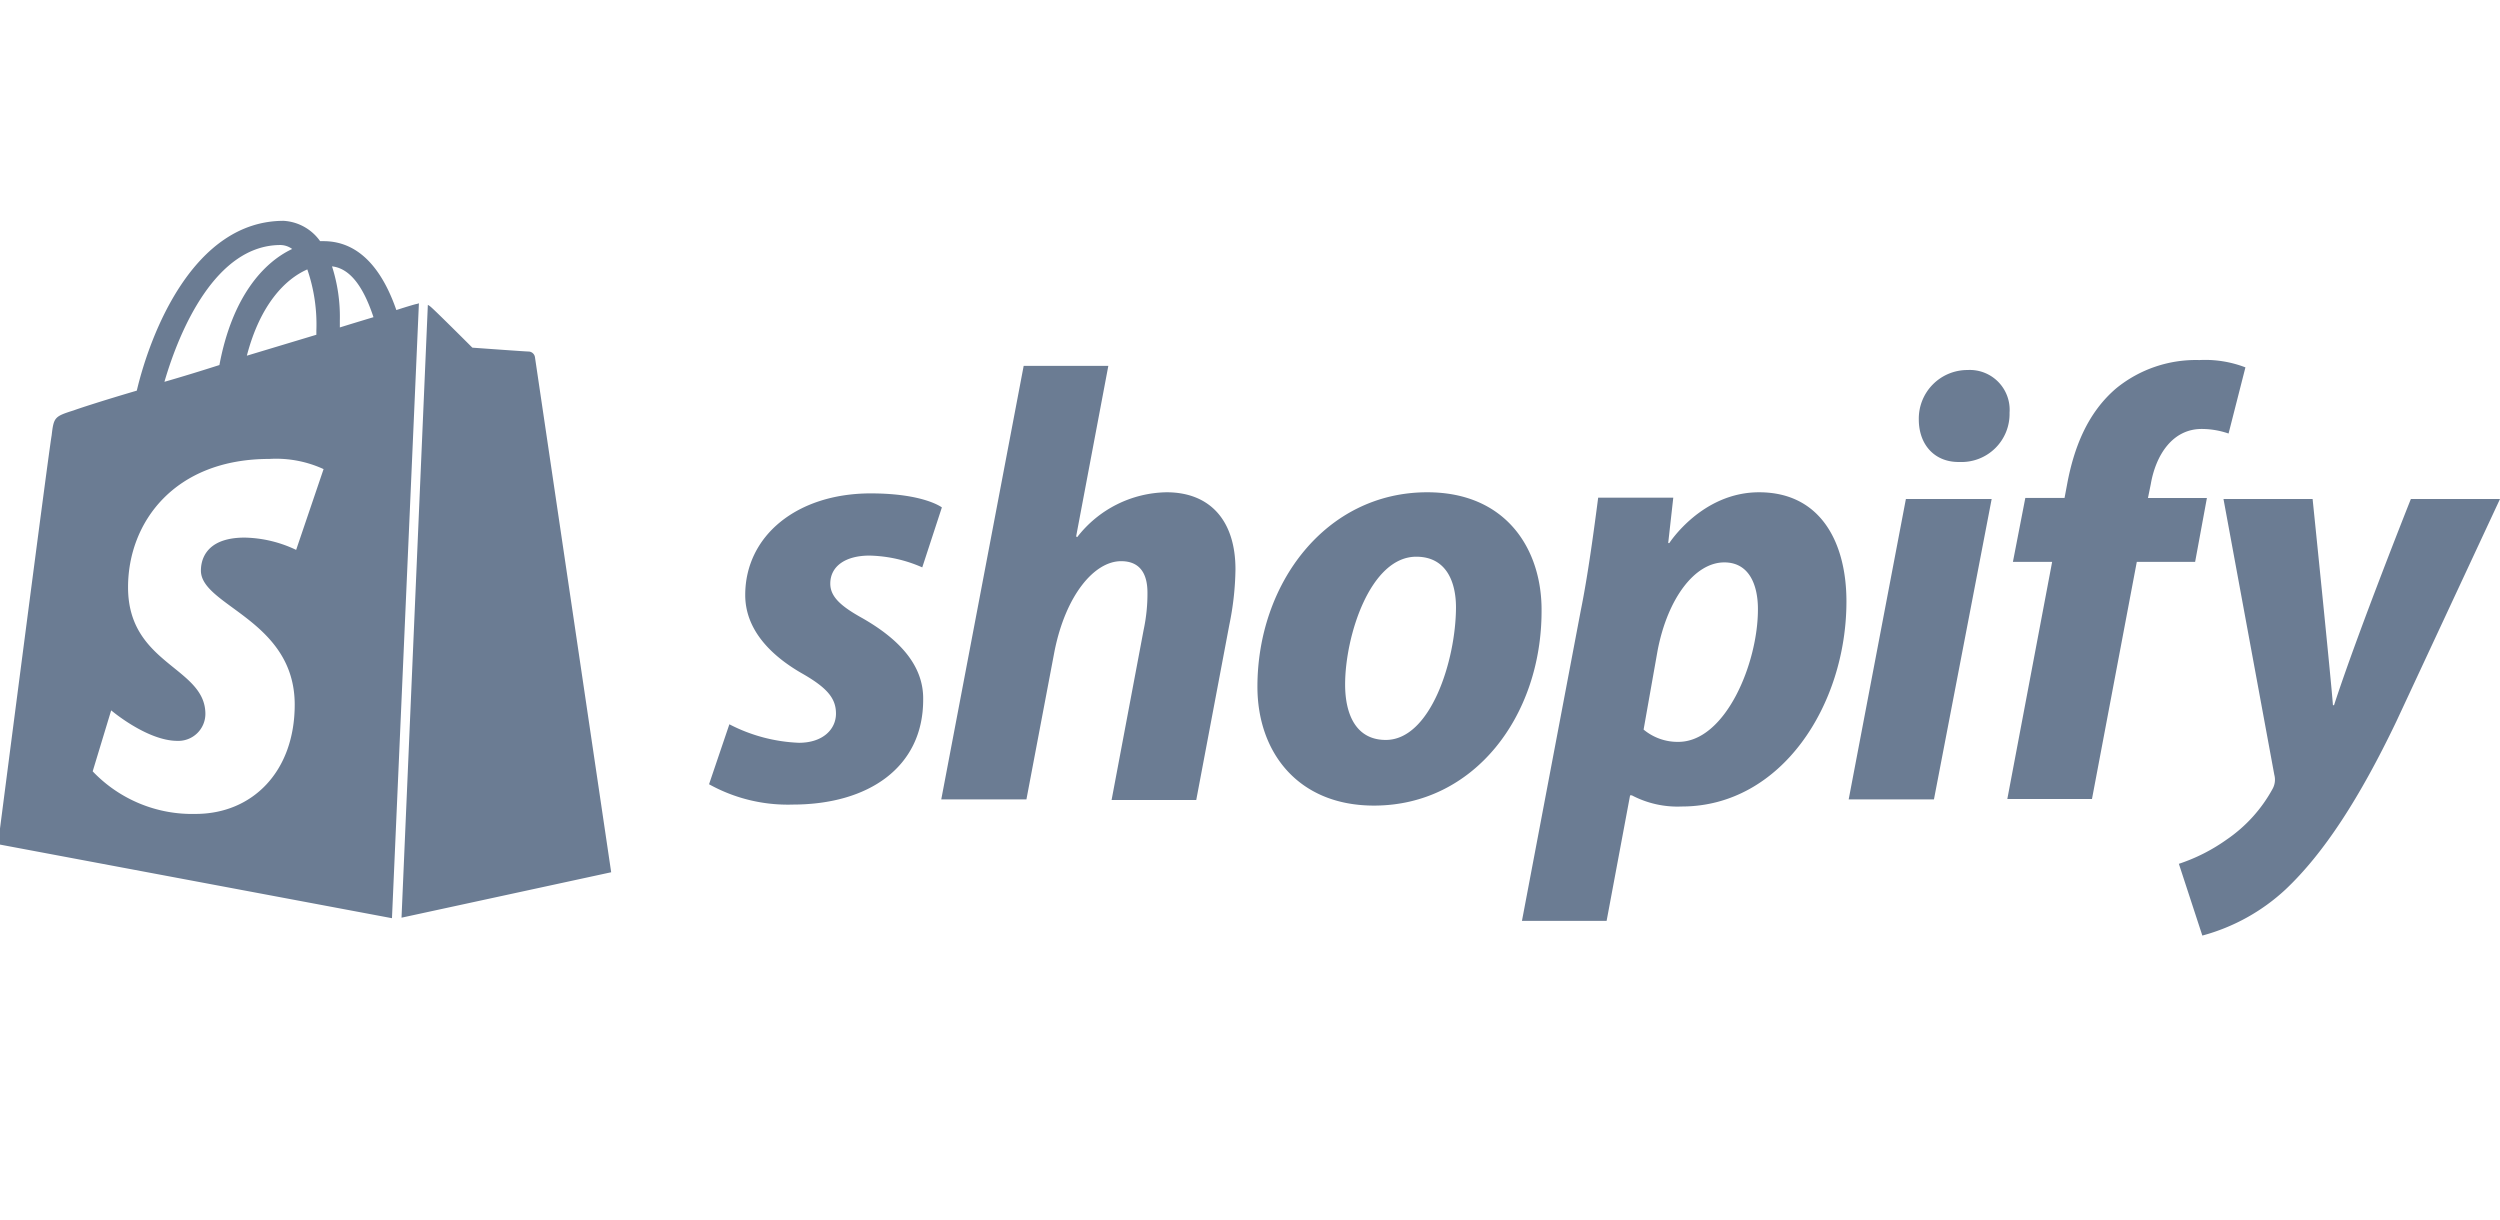 <svg xmlns="http://www.w3.org/2000/svg" width="246" height="120" viewBox="0 0 246 120"><path d="M84.9 60.85c-2.1-1.16-3.2-2.1-3.2-3.42 0-1.71 1.49-2.76 3.86-2.76a13.55 13.55 0 0 1 5.19 1.16l1.93-5.9s-1.77-1.38-7-1.38c-7.28 0-12.35 4.19-12.35 10 0 3.31 2.37 5.85 5.51 7.67 2.54 1.44 3.42 2.48 3.42 4s-1.26 2.87-3.65 2.87a16.21 16.21 0 0 1-6.84-1.82l-2 5.9a15.93 15.93 0 0 0 8.22 2c7.5 0 12.85-3.69 12.85-10.31.07-3.6-2.69-6.14-5.94-8.01zm108.71-24.44a4.78 4.78 0 0 0-4.8 4.86c0 2.48 1.54 4.19 3.91 4.19h.11a4.73 4.73 0 0 0 4.91-4.85 3.92 3.92 0 0 0-4.13-4.2zm-20.52 12.03c-5.63 0-8.83 5-8.83 5h-.11l.5-4.47h-7.39c-.39 3-1 7.61-1.71 11.09l-5.79 30.55h8.33l2.31-12.35h.17a9.65 9.65 0 0 0 4.91 1.1c9.81 0 16.21-10 16.21-20.18 0-5.72-2.48-10.74-8.6-10.74zM165.15 73a5.23 5.23 0 0 1-3.42-1.21l1.38-7.79c1-5.18 3.69-8.66 6.56-8.66 2.54 0 3.31 2.37 3.31 4.58.02 5.34-3.2 13.08-7.83 13.08zm-50.36-24.56a11.33 11.33 0 0 0-8.79 4.41l-.11-.06L109.06 36h-8.33l-8.11 42.66H101l2.76-14.56c1.1-5.52 3.91-8.88 6.56-8.88 1.88 0 2.59 1.27 2.59 3.09a17.06 17.06 0 0 1-.38 3.69l-3.15 16.72h8.33l3.25-17.21a28.66 28.66 0 0 0 .61-5.46c.01-4.8-2.48-7.61-6.78-7.61zm25.65 0c-10 0-16.71 9-16.71 19.13 0 6.46 4 11.7 11.47 11.7 9.87 0 16.49-8.83 16.49-19.14.05-6.01-3.42-11.69-11.25-11.69zm-4.08 24.37c-2.87 0-4-2.42-4-5.46 0-4.79 2.48-12.57 7-12.57 3 0 3.91 2.54 3.91 5-.02 5.22-2.5 13.03-6.91 13.03zm45.55 5.85h8.39l5.68-29.56h-8.44l-5.63 29.56zM217.16 49h-5.8l.28-1.38c.5-2.87 2.15-5.41 5-5.41a8.1 8.1 0 0 1 2.65.45l1.66-6.51a11 11 0 0 0-4.53-.72 12.4 12.4 0 0 0-8.16 2.76c-2.87 2.43-4.19 5.9-4.85 9.43l-.26 1.38h-3.86l-1.22 6.29h3.86l-4.41 23.33h8.33l4.41-23.33H216zm20.07.1s-5.23 13.13-7.56 20.29h-.11c-.16-2.31-2-20.29-2-20.29h-8.77l5 27.13a1.86 1.86 0 0 1-.16 1.38 14.37 14.37 0 0 1-4.52 5A17.68 17.68 0 0 1 214.4 85l2.31 7.06a19.44 19.44 0 0 0 8.17-4.52c3.8-3.58 7.33-9.05 10.92-16.55L246 49.1zM52 34.59c-.28 0-5.52-.38-5.52-.38s-3.64-3.64-4.08-4a1.26 1.26 0 0 0-.3-.21l-2.59 60.3 20.63-4.47-7.5-50.68a.65.65 0 0 0-.64-.56zm-11-4.68c-.06 0-.83.22-2 .6-1.22-3.53-3.37-6.78-7.17-6.78h-.33a4.74 4.74 0 0 0-3.59-2c-8.88 0-13.12 11.09-14.45 16.71-3.42 1-5.9 1.82-6.17 1.93-1.93.61-2 .67-2.21 2.49C4.82 44.19-.2 83.07-.2 83.07l38.77 7.28 2.65-60.5c-.06 0-.17.06-.22.06zm-9.87 2.64v.39L24.29 35c1.32-5.07 3.8-7.55 5.95-8.49a16.69 16.69 0 0 1 .89 6.04zm-3.53-8.44a2 2 0 0 1 1.15.39c-2.81 1.32-5.9 4.69-7.16 11.42-1.88.6-3.7 1.16-5.41 1.65 1.49-5.13 5.07-13.46 11.42-13.46zm1.54 30a12.25 12.25 0 0 0-5.07-1.21c-4.14 0-4.3 2.59-4.3 3.25C19.77 59.63 29 61 29 69.34c0 6.56-4.14 10.75-9.76 10.75A13.51 13.51 0 0 1 9.12 75.9l1.82-6s3.53 3 6.51 3a2.66 2.66 0 0 0 2.76-2.65c0-4.63-7.61-4.85-7.61-12.46 0-6.4 4.57-12.63 13.89-12.63a11.17 11.17 0 0 1 5.35 1zm4.3-21.84v-.71a16.24 16.24 0 0 0-.77-5.35c2 .22 3.25 2.48 4.08 5-.99.3-2.09.63-3.31 1.01z" fill="#6b7c93"/></svg>